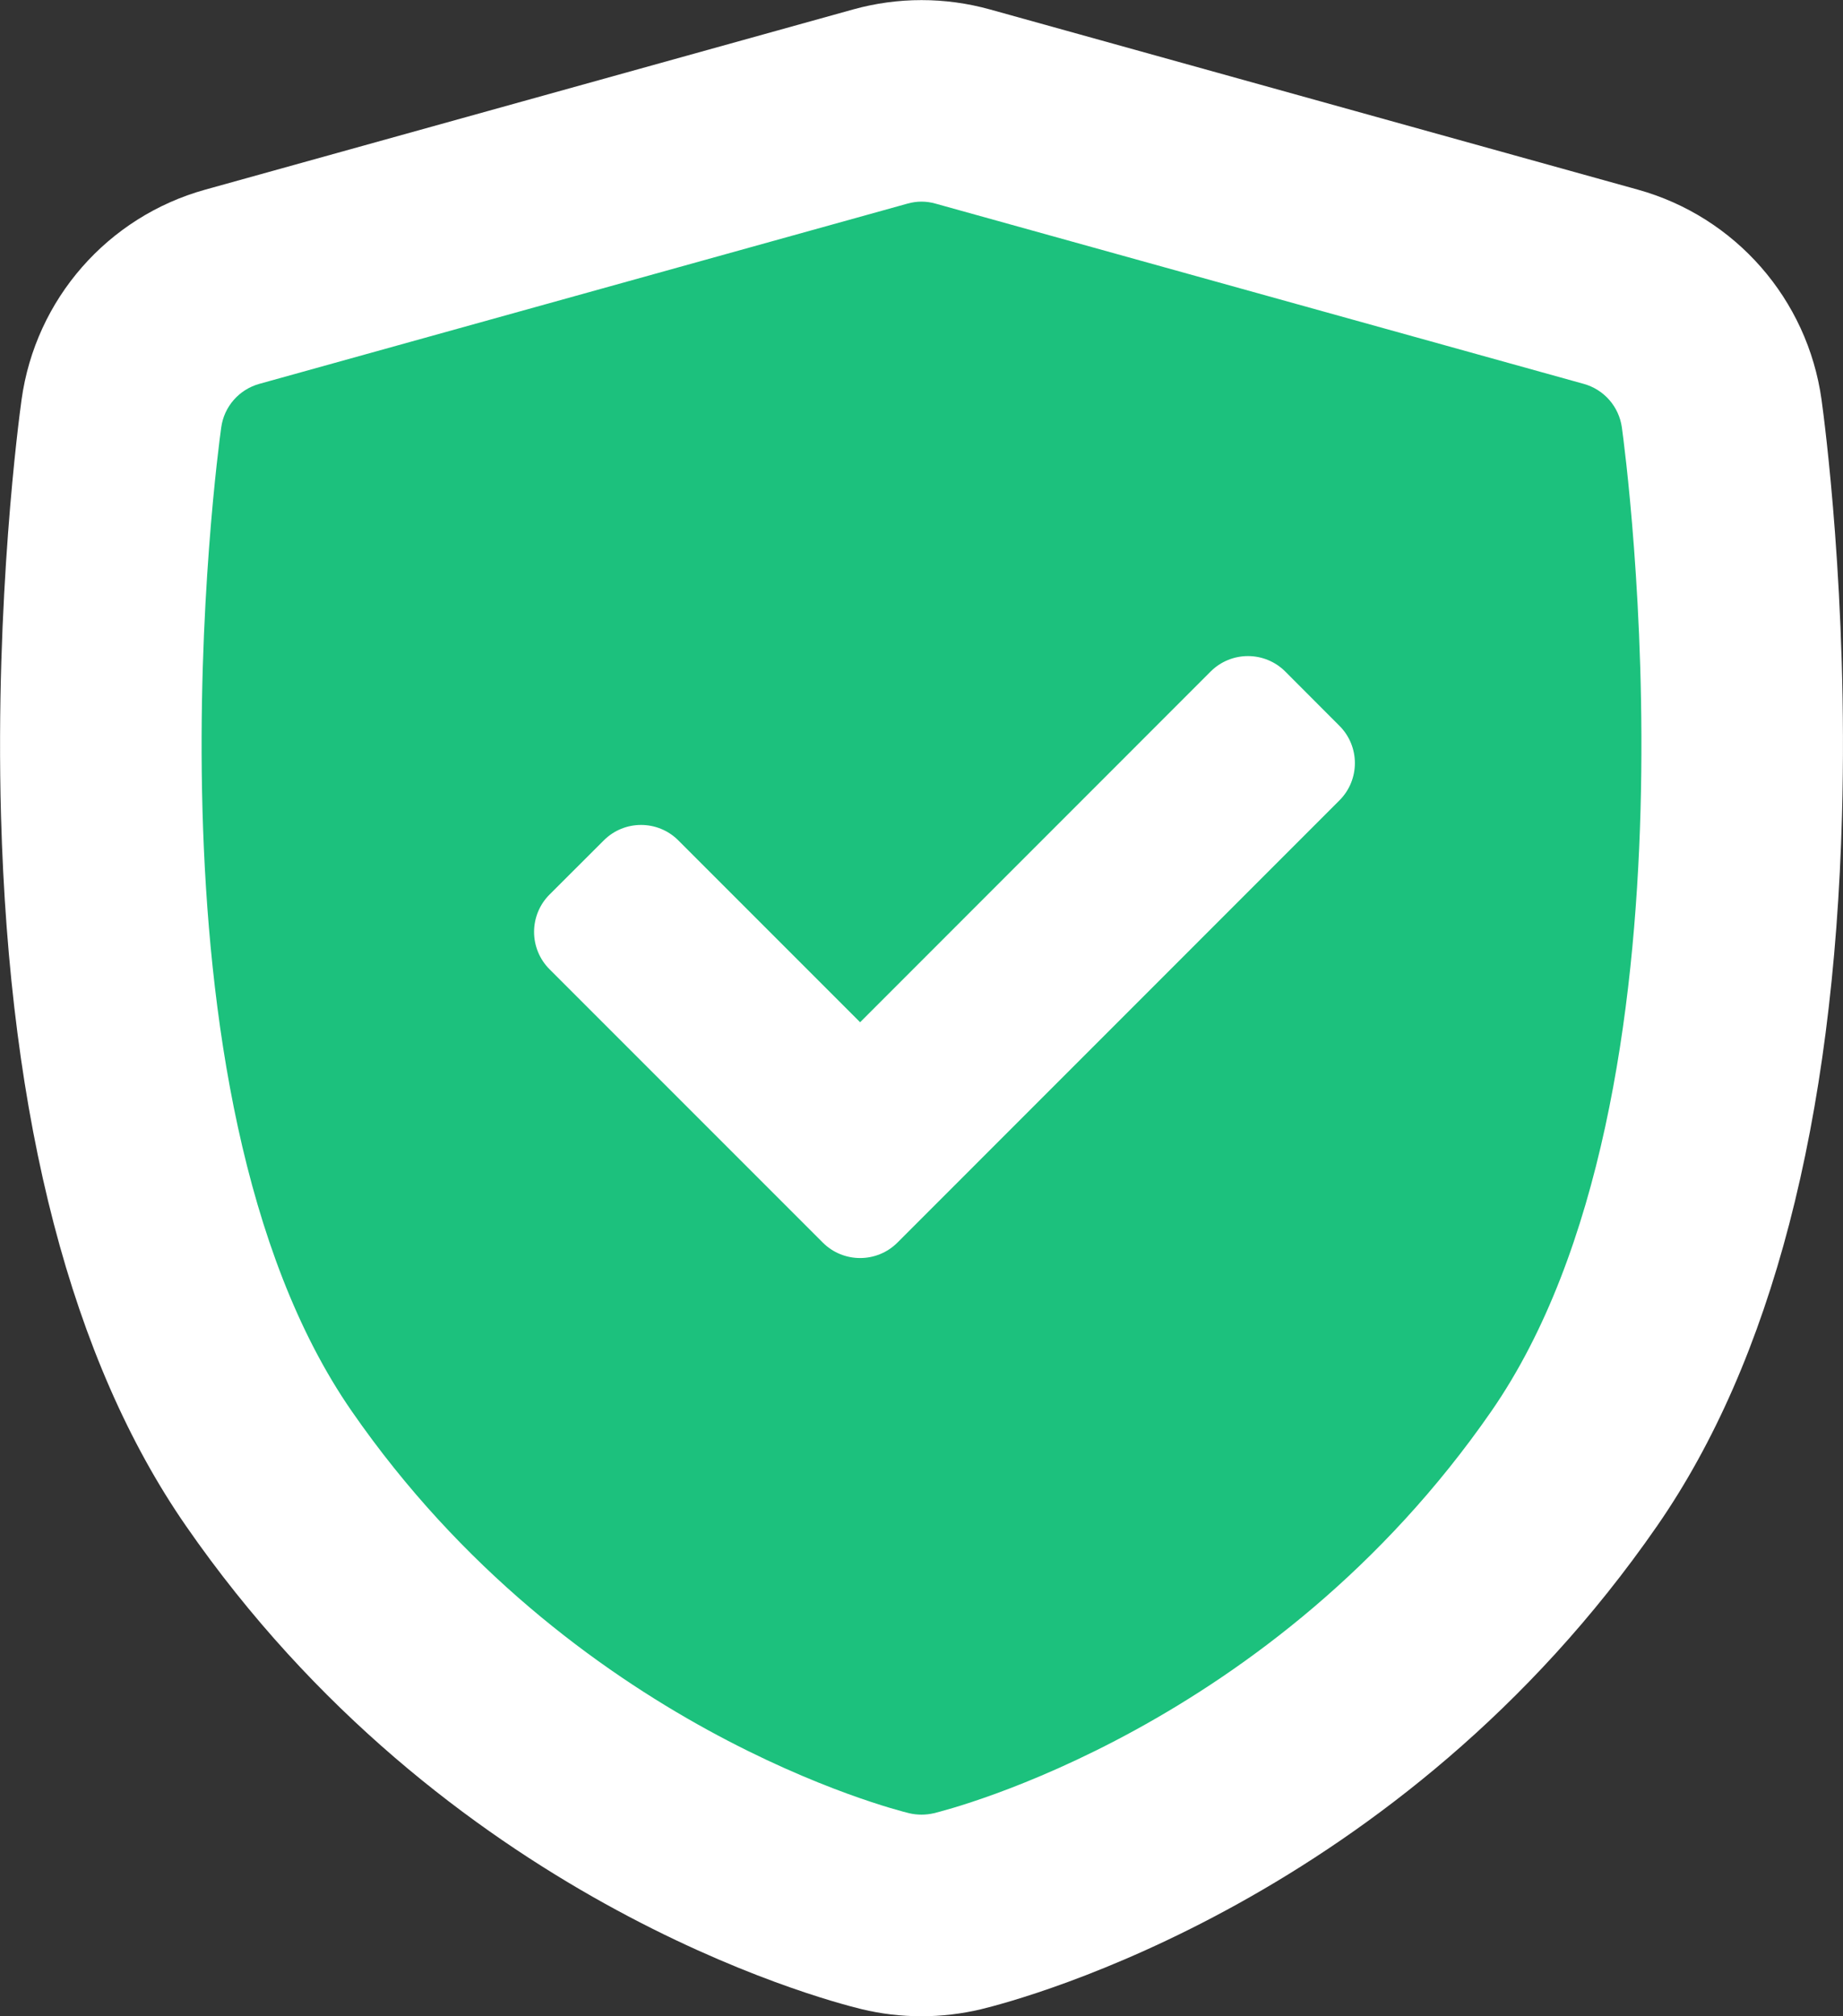<svg xmlns="http://www.w3.org/2000/svg" width="18.286" height="20" viewBox="0 0 18.286 20"><rect x="0" y="0" width="18.286" height="20" fill="#333333" stroke="none"/><defs><style>.a{fill:#1cc17d;}.b,.c{stroke:none;}.c{fill:#fff;}</style></defs><g transform="translate(-10.296 2)"><g class="a" transform="translate(0 0)"><path class="b" d="M 19.439 17.001 C 19.319 17.001 19.198 16.986 19.081 16.958 C 18.978 16.933 18.036 16.694 16.836 16.037 C 15.285 15.187 13.946 13.987 12.963 12.567 C 11.941 11.092 11.384 8.904 11.306 6.065 C 11.248 3.984 11.474 2.289 11.5 2.102 C 11.584 1.501 12.016 1.007 12.601 0.845 L 19.031 -0.944 C 19.164 -0.981 19.301 -0.999 19.439 -0.999 C 19.577 -0.999 19.715 -0.981 19.848 -0.944 L 26.278 0.845 C 26.863 1.007 27.295 1.501 27.378 2.102 C 27.404 2.289 27.63 3.985 27.573 6.065 C 27.495 8.904 26.937 11.092 25.916 12.567 C 24.933 13.987 23.593 15.187 22.042 16.037 C 20.842 16.695 19.9 16.933 19.797 16.958 C 19.679 16.986 19.559 17.001 19.439 17.001 Z"/><path class="c" d="M 19.439 0 C 19.392 0 19.345 0.007 19.299 0.02 L 12.868 1.808 C 12.668 1.864 12.519 2.033 12.491 2.24 C 12.453 2.508 11.602 8.845 13.785 11.997 C 15.965 15.146 19.181 15.953 19.316 15.986 C 19.397 16.005 19.481 16.005 19.562 15.986 C 19.698 15.953 22.914 15.146 25.094 11.997 C 27.276 8.845 26.425 2.508 26.388 2.24 C 26.359 2.033 26.211 1.864 26.01 1.808 L 19.579 0.02 C 19.534 0.007 19.486 0 19.439 0 M 18.83 10.479 C 18.696 10.479 18.562 10.428 18.46 10.326 L 15.748 7.614 C 15.65 7.516 15.595 7.383 15.595 7.244 C 15.595 7.105 15.65 6.972 15.748 6.874 L 16.287 6.336 C 16.491 6.132 16.822 6.132 17.026 6.336 L 18.83 8.14 L 22.308 4.661 C 22.406 4.563 22.539 4.508 22.678 4.508 C 22.817 4.508 22.95 4.563 23.048 4.661 L 23.586 5.2 C 23.79 5.404 23.79 5.735 23.586 5.939 L 19.2 10.326 C 19.098 10.428 18.964 10.479 18.83 10.479 M 19.439 -1.999 C 19.668 -1.999 19.895 -1.968 20.116 -1.907 L 26.546 -0.119 C 27.514 0.15 28.23 0.968 28.369 1.964 C 28.396 2.159 28.632 3.931 28.572 6.092 C 28.489 9.129 27.872 11.499 26.738 13.136 C 24.174 16.84 20.448 17.829 20.032 17.93 C 19.638 18.024 19.232 18.023 18.846 17.93 C 18.43 17.829 14.704 16.839 12.141 13.136 C 11.007 11.499 10.39 9.129 10.306 6.092 C 10.247 3.931 10.483 2.159 10.51 1.964 C 10.648 0.968 11.364 0.15 12.333 -0.119 L 18.763 -1.907 C 18.983 -1.968 19.211 -1.999 19.439 -1.999 Z"/></g></g></svg>